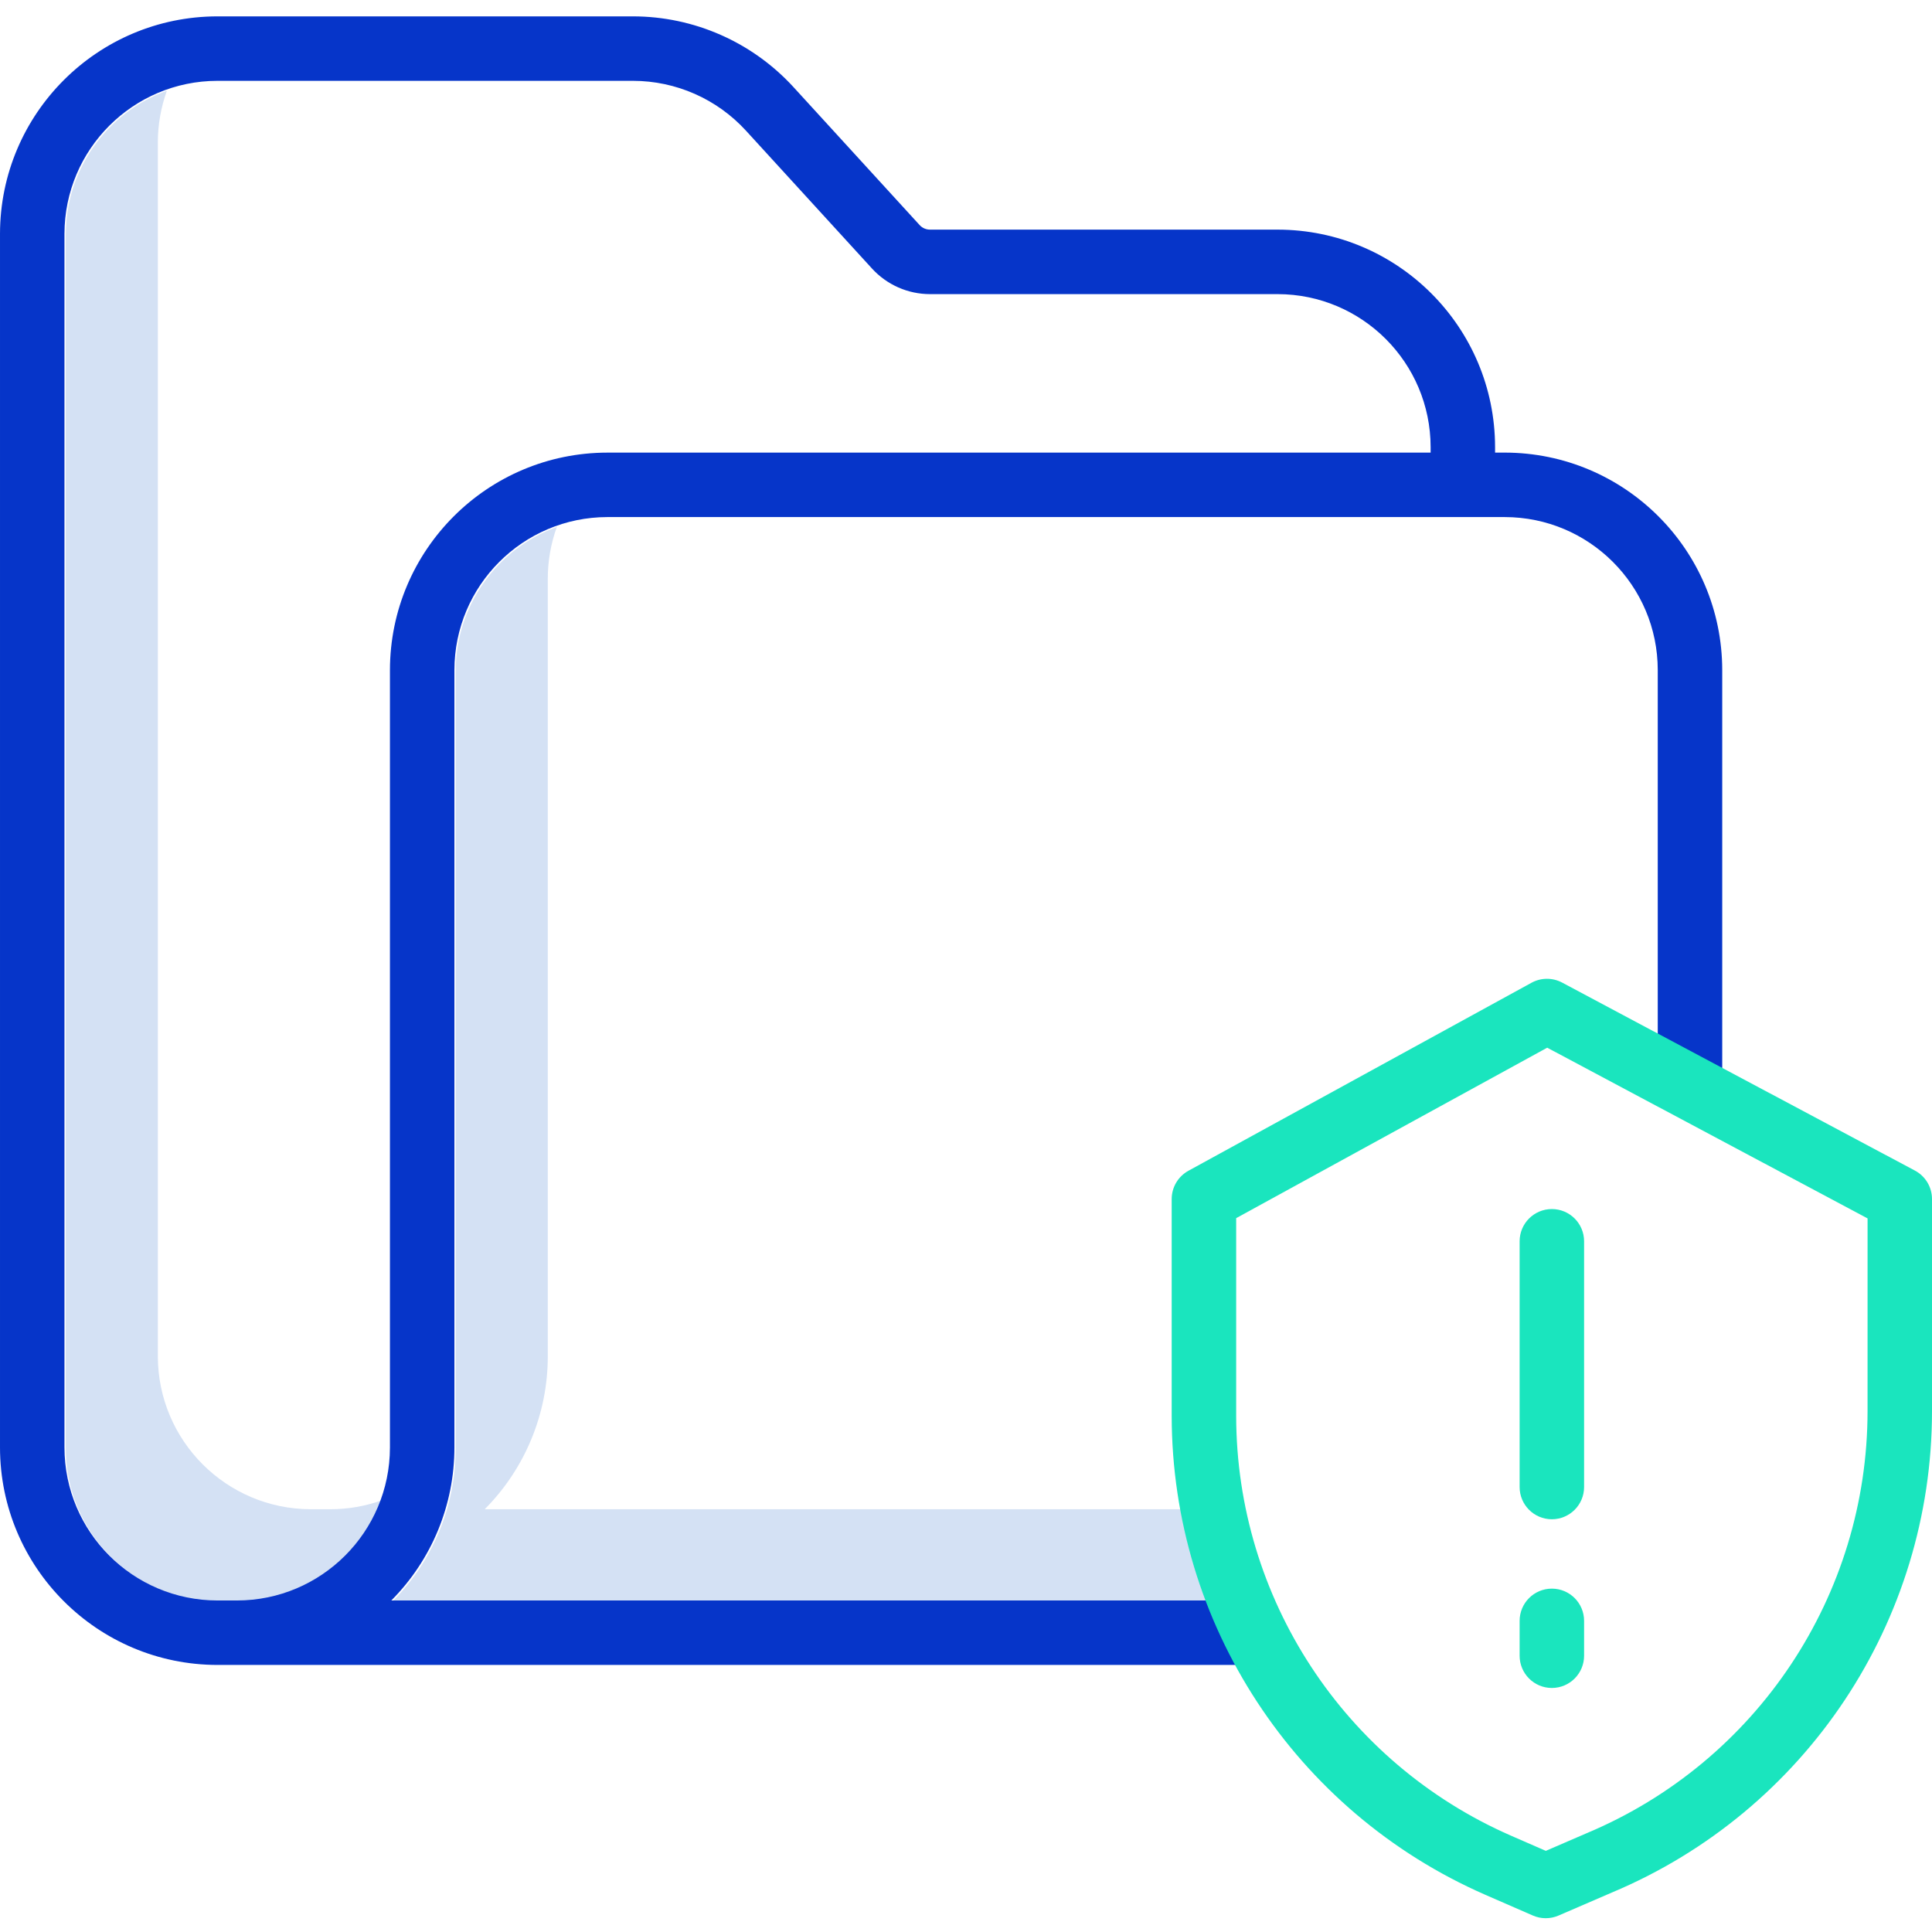<svg height="419pt" viewBox="0 -3 419.552 419" width="419pt" xmlns="http://www.w3.org/2000/svg"><path d="m71.727 324.469h-4.23c-18.336-.02-33.195-14.883-33.219-33.219v-263.574c-.004-3.836.664-7.645 1.965-11.254-13.168 4.758-21.949 17.254-21.965 31.254v263.574c.023 18.336 14.883 33.199 33.219 33.219h4.23c14.008-.016 26.504-8.797 31.266-21.969-3.613 1.305-7.422 1.973-11.266 1.969zm0 0" fill="#d4e1f4"/><path d="m105.258 324.469c8.777-8.824 13.707-20.77 13.699-33.219v-168.832c-.004-3.836.66-7.645 1.965-11.254-13.168 4.758-21.949 17.254-21.965 31.254v168.832c.008 12.449-4.922 24.395-13.699 33.219h180.02v-20zm0 0" fill="#d4e1f4"/><path d="m47.219 358.281h225.781v-14h-188.023c8.781-8.824 13.707-20.77 13.703-33.219v-168.832c.02-18.34 14.879-33.199 33.219-33.219h194.871c18.34.016 33.207 14.879 33.227 33.219v90.051h14v-90.051c-.031-26.07-21.16-47.191-47.227-47.219h-2.102v-1.191c-.027-26.07-21.152-47.199-47.219-47.23h-75.492c-.855.004-1.676-.359-2.254-.992l-27.387-29.957c-8.953-9.777-21.598-15.352-34.855-15.363h-90.242c-26.066.027-47.188 21.152-47.219 47.219v263.57c.031 26.062 21.156 47.184 47.219 47.215zm-33.219-310.789c.023-18.336 14.883-33.195 33.219-33.215h90.242c9.328.008 18.223 3.93 24.523 10.812l27.375 29.945c3.234 3.543 7.809 5.562 12.602 5.562h75.488c18.344.023 33.203 14.887 33.223 33.227v1.191h-178.773c-26.066.031-47.188 21.152-47.219 47.219v168.832c-.023 18.34-14.887 33.203-33.23 33.219h-4.23c-18.336-.02-33.199-14.883-33.219-33.219zm0 0" fill="#0635c9"/><g fill="#1ae5be"><path d="m415.848 250.93-76.617-40.828c-2.082-1.109-4.586-1.094-6.656.039l-74.5 40.828c-2.238 1.23-3.633 3.582-3.633 6.141v47.105c.047 45.102 26.77 85.906 68.094 103.977l10.34 4.508c1.773.773 3.793.777 5.57.008l11.641-5.027c42.086-17.68 69.465-58.875 69.465-104.527v-46.043c.004-2.586-1.422-4.961-3.703-6.18zm-10.293 52.223c-.008 40.035-24.027 76.152-60.941 91.645l-.047.02-8.879 3.836-7.543-3.289c-36.227-15.84-59.656-51.609-59.699-91.148v-42.961l67.543-37.016 69.57 37.07zm0 0"/><path d="m330 266.281v53.363c0 3.867 3.133 7 7 7s7-3.133 7-7v-53.363c0-3.867-3.133-7-7-7s-7 3.133-7 7zm0 0"/><path d="m337 341.711c-3.867 0-7 3.133-7 7v7.57c0 3.867 3.133 7 7 7s7-3.133 7-7v-7.57c0-3.867-3.133-7-7-7zm0 0"/></g></svg>